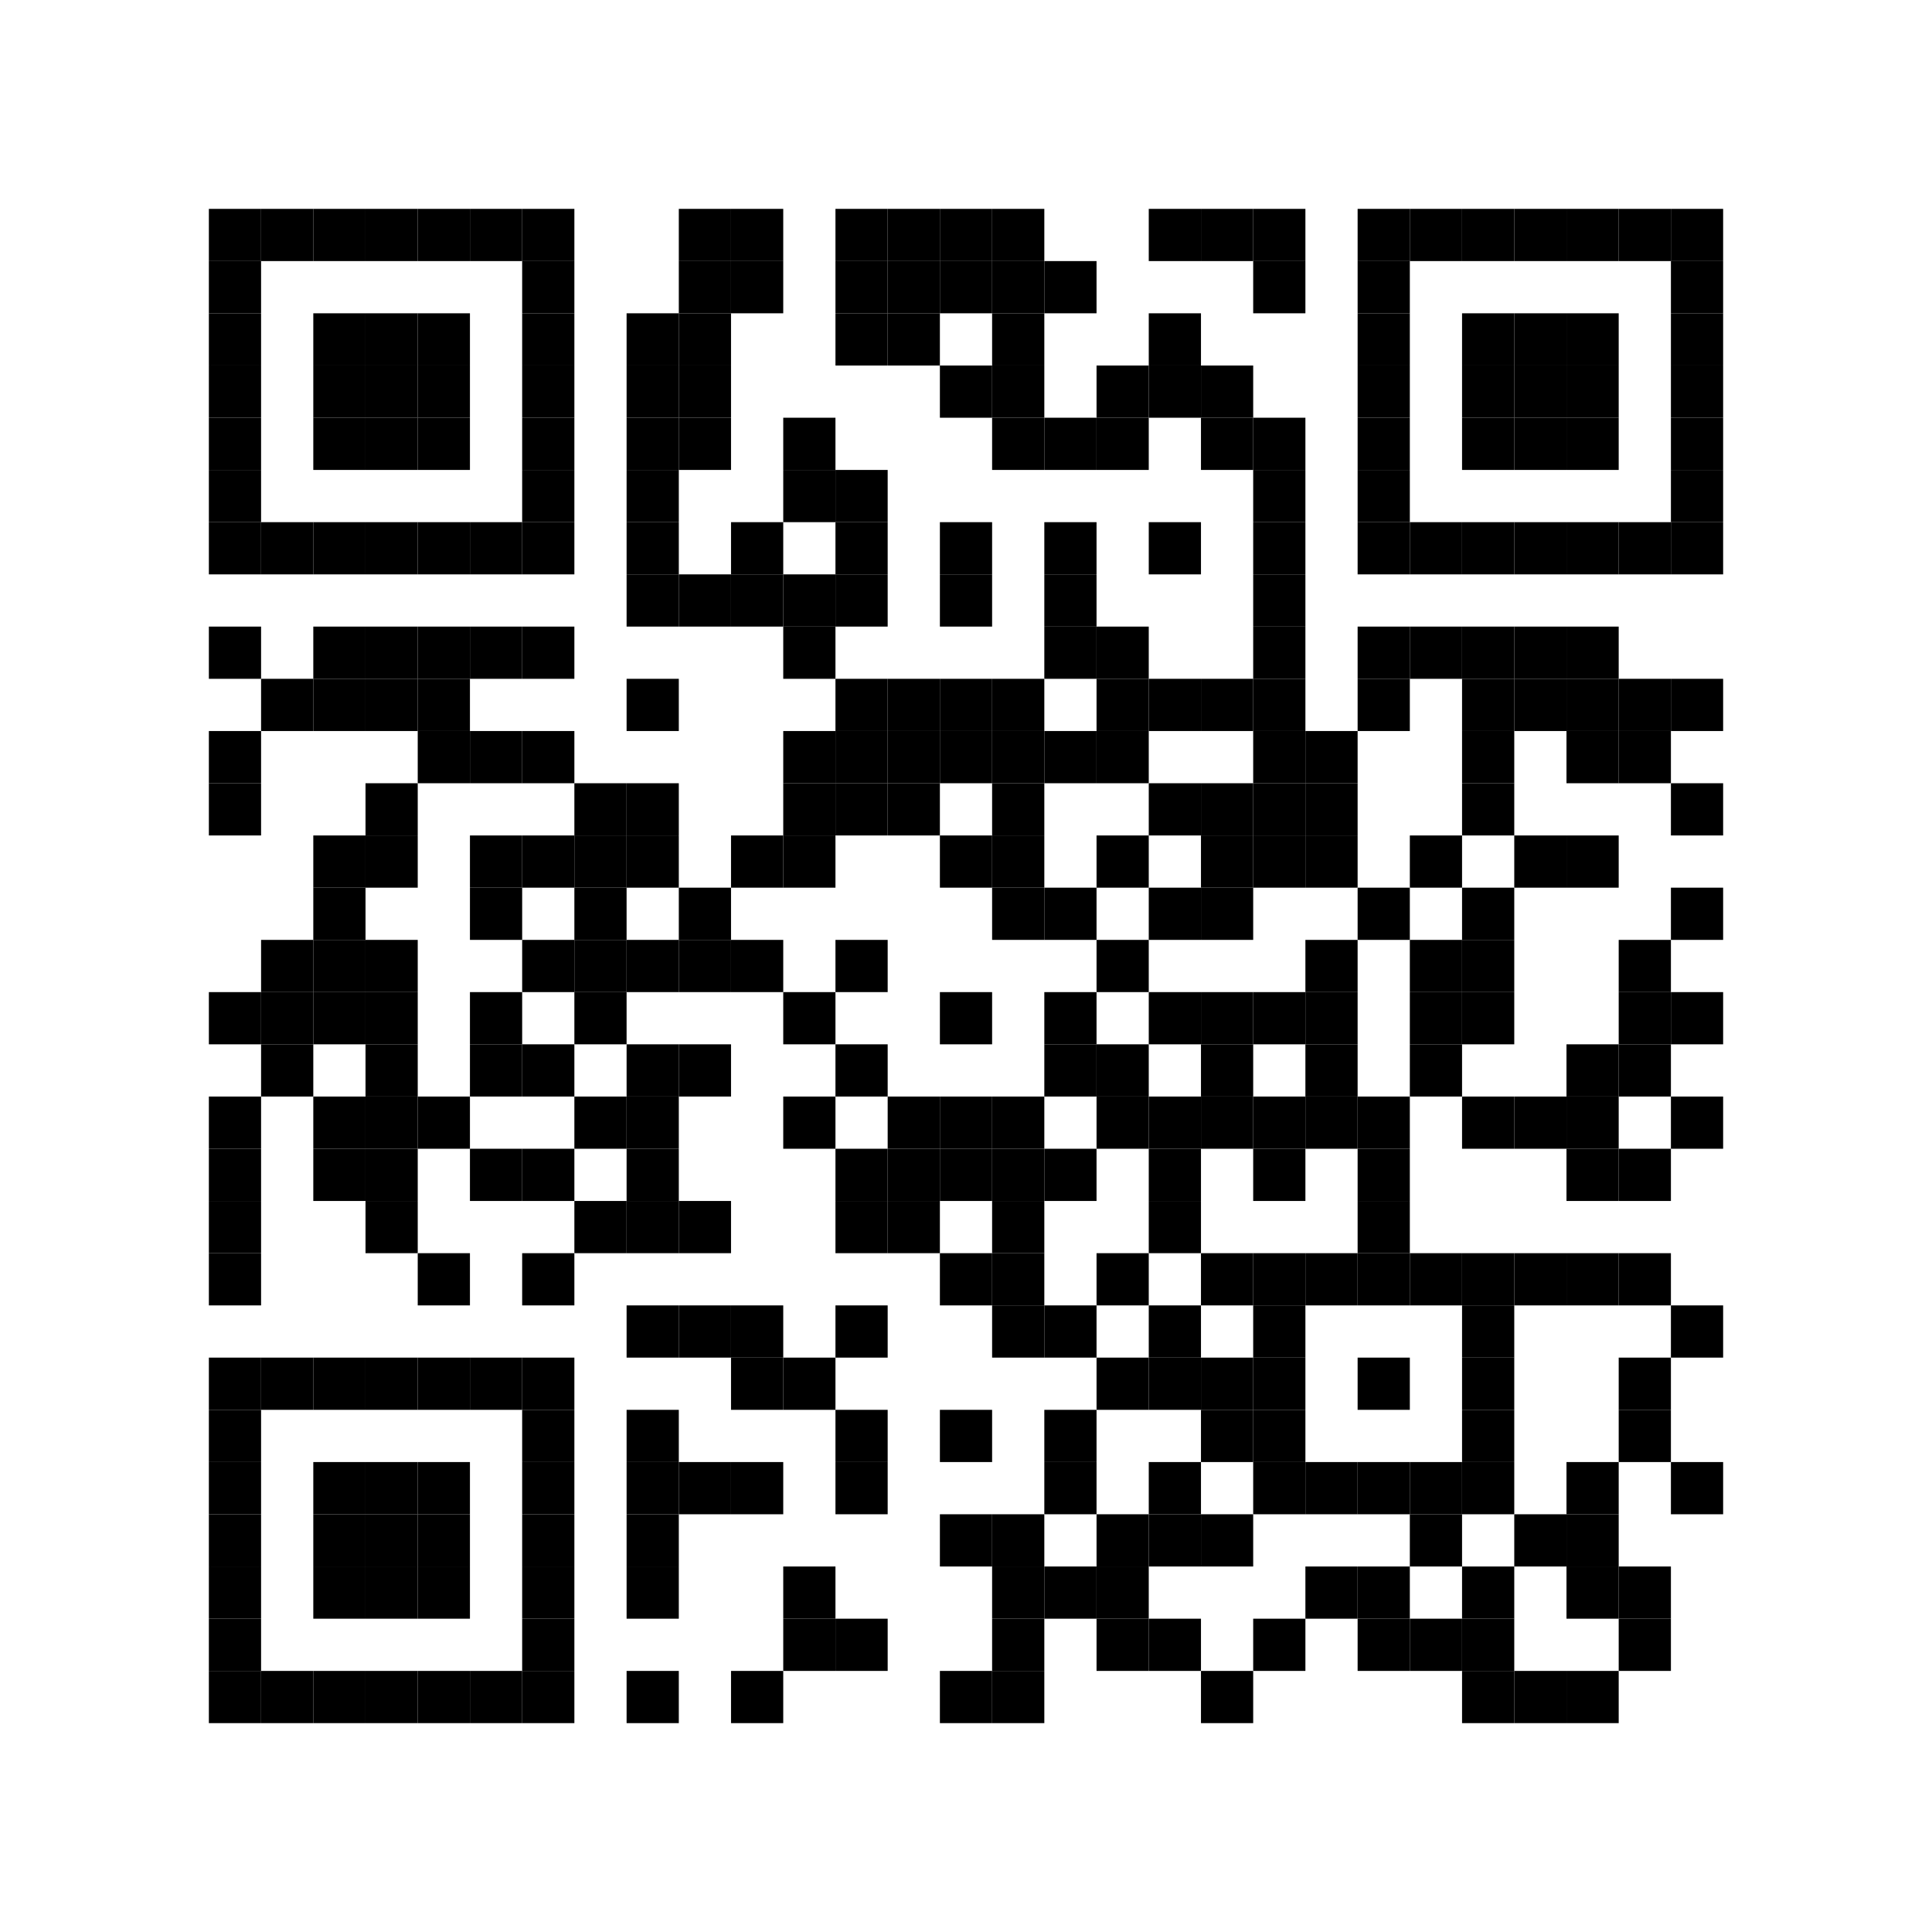 <?xml version='1.0' encoding='UTF-8'?>
<svg xmlns:svg="http://www.w3.org/2000/svg" width="148mm" height="148mm" version="1.1" xmlns="http://www.w3.org/2000/svg"><svg:rect x="16mm" y="16mm" width="4mm" height="4mm" /><svg:rect x="20mm" y="16mm" width="4mm" height="4mm" /><svg:rect x="24mm" y="16mm" width="4mm" height="4mm" /><svg:rect x="28mm" y="16mm" width="4mm" height="4mm" /><svg:rect x="32mm" y="16mm" width="4mm" height="4mm" /><svg:rect x="36mm" y="16mm" width="4mm" height="4mm" /><svg:rect x="40mm" y="16mm" width="4mm" height="4mm" /><svg:rect x="52mm" y="16mm" width="4mm" height="4mm" /><svg:rect x="56mm" y="16mm" width="4mm" height="4mm" /><svg:rect x="64mm" y="16mm" width="4mm" height="4mm" /><svg:rect x="68mm" y="16mm" width="4mm" height="4mm" /><svg:rect x="72mm" y="16mm" width="4mm" height="4mm" /><svg:rect x="76mm" y="16mm" width="4mm" height="4mm" /><svg:rect x="88mm" y="16mm" width="4mm" height="4mm" /><svg:rect x="92mm" y="16mm" width="4mm" height="4mm" /><svg:rect x="96mm" y="16mm" width="4mm" height="4mm" /><svg:rect x="104mm" y="16mm" width="4mm" height="4mm" /><svg:rect x="108mm" y="16mm" width="4mm" height="4mm" /><svg:rect x="112mm" y="16mm" width="4mm" height="4mm" /><svg:rect x="116mm" y="16mm" width="4mm" height="4mm" /><svg:rect x="120mm" y="16mm" width="4mm" height="4mm" /><svg:rect x="124mm" y="16mm" width="4mm" height="4mm" /><svg:rect x="128mm" y="16mm" width="4mm" height="4mm" /><svg:rect x="16mm" y="20mm" width="4mm" height="4mm" /><svg:rect x="40mm" y="20mm" width="4mm" height="4mm" /><svg:rect x="52mm" y="20mm" width="4mm" height="4mm" /><svg:rect x="56mm" y="20mm" width="4mm" height="4mm" /><svg:rect x="64mm" y="20mm" width="4mm" height="4mm" /><svg:rect x="68mm" y="20mm" width="4mm" height="4mm" /><svg:rect x="72mm" y="20mm" width="4mm" height="4mm" /><svg:rect x="76mm" y="20mm" width="4mm" height="4mm" /><svg:rect x="80mm" y="20mm" width="4mm" height="4mm" /><svg:rect x="96mm" y="20mm" width="4mm" height="4mm" /><svg:rect x="104mm" y="20mm" width="4mm" height="4mm" /><svg:rect x="128mm" y="20mm" width="4mm" height="4mm" /><svg:rect x="16mm" y="24mm" width="4mm" height="4mm" /><svg:rect x="24mm" y="24mm" width="4mm" height="4mm" /><svg:rect x="28mm" y="24mm" width="4mm" height="4mm" /><svg:rect x="32mm" y="24mm" width="4mm" height="4mm" /><svg:rect x="40mm" y="24mm" width="4mm" height="4mm" /><svg:rect x="48mm" y="24mm" width="4mm" height="4mm" /><svg:rect x="52mm" y="24mm" width="4mm" height="4mm" /><svg:rect x="64mm" y="24mm" width="4mm" height="4mm" /><svg:rect x="68mm" y="24mm" width="4mm" height="4mm" /><svg:rect x="76mm" y="24mm" width="4mm" height="4mm" /><svg:rect x="88mm" y="24mm" width="4mm" height="4mm" /><svg:rect x="104mm" y="24mm" width="4mm" height="4mm" /><svg:rect x="112mm" y="24mm" width="4mm" height="4mm" /><svg:rect x="116mm" y="24mm" width="4mm" height="4mm" /><svg:rect x="120mm" y="24mm" width="4mm" height="4mm" /><svg:rect x="128mm" y="24mm" width="4mm" height="4mm" /><svg:rect x="16mm" y="28mm" width="4mm" height="4mm" /><svg:rect x="24mm" y="28mm" width="4mm" height="4mm" /><svg:rect x="28mm" y="28mm" width="4mm" height="4mm" /><svg:rect x="32mm" y="28mm" width="4mm" height="4mm" /><svg:rect x="40mm" y="28mm" width="4mm" height="4mm" /><svg:rect x="48mm" y="28mm" width="4mm" height="4mm" /><svg:rect x="52mm" y="28mm" width="4mm" height="4mm" /><svg:rect x="72mm" y="28mm" width="4mm" height="4mm" /><svg:rect x="76mm" y="28mm" width="4mm" height="4mm" /><svg:rect x="84mm" y="28mm" width="4mm" height="4mm" /><svg:rect x="88mm" y="28mm" width="4mm" height="4mm" /><svg:rect x="92mm" y="28mm" width="4mm" height="4mm" /><svg:rect x="104mm" y="28mm" width="4mm" height="4mm" /><svg:rect x="112mm" y="28mm" width="4mm" height="4mm" /><svg:rect x="116mm" y="28mm" width="4mm" height="4mm" /><svg:rect x="120mm" y="28mm" width="4mm" height="4mm" /><svg:rect x="128mm" y="28mm" width="4mm" height="4mm" /><svg:rect x="16mm" y="32mm" width="4mm" height="4mm" /><svg:rect x="24mm" y="32mm" width="4mm" height="4mm" /><svg:rect x="28mm" y="32mm" width="4mm" height="4mm" /><svg:rect x="32mm" y="32mm" width="4mm" height="4mm" /><svg:rect x="40mm" y="32mm" width="4mm" height="4mm" /><svg:rect x="48mm" y="32mm" width="4mm" height="4mm" /><svg:rect x="52mm" y="32mm" width="4mm" height="4mm" /><svg:rect x="60mm" y="32mm" width="4mm" height="4mm" /><svg:rect x="76mm" y="32mm" width="4mm" height="4mm" /><svg:rect x="80mm" y="32mm" width="4mm" height="4mm" /><svg:rect x="84mm" y="32mm" width="4mm" height="4mm" /><svg:rect x="92mm" y="32mm" width="4mm" height="4mm" /><svg:rect x="96mm" y="32mm" width="4mm" height="4mm" /><svg:rect x="104mm" y="32mm" width="4mm" height="4mm" /><svg:rect x="112mm" y="32mm" width="4mm" height="4mm" /><svg:rect x="116mm" y="32mm" width="4mm" height="4mm" /><svg:rect x="120mm" y="32mm" width="4mm" height="4mm" /><svg:rect x="128mm" y="32mm" width="4mm" height="4mm" /><svg:rect x="16mm" y="36mm" width="4mm" height="4mm" /><svg:rect x="40mm" y="36mm" width="4mm" height="4mm" /><svg:rect x="48mm" y="36mm" width="4mm" height="4mm" /><svg:rect x="60mm" y="36mm" width="4mm" height="4mm" /><svg:rect x="64mm" y="36mm" width="4mm" height="4mm" /><svg:rect x="96mm" y="36mm" width="4mm" height="4mm" /><svg:rect x="104mm" y="36mm" width="4mm" height="4mm" /><svg:rect x="128mm" y="36mm" width="4mm" height="4mm" /><svg:rect x="16mm" y="40mm" width="4mm" height="4mm" /><svg:rect x="20mm" y="40mm" width="4mm" height="4mm" /><svg:rect x="24mm" y="40mm" width="4mm" height="4mm" /><svg:rect x="28mm" y="40mm" width="4mm" height="4mm" /><svg:rect x="32mm" y="40mm" width="4mm" height="4mm" /><svg:rect x="36mm" y="40mm" width="4mm" height="4mm" /><svg:rect x="40mm" y="40mm" width="4mm" height="4mm" /><svg:rect x="48mm" y="40mm" width="4mm" height="4mm" /><svg:rect x="56mm" y="40mm" width="4mm" height="4mm" /><svg:rect x="64mm" y="40mm" width="4mm" height="4mm" /><svg:rect x="72mm" y="40mm" width="4mm" height="4mm" /><svg:rect x="80mm" y="40mm" width="4mm" height="4mm" /><svg:rect x="88mm" y="40mm" width="4mm" height="4mm" /><svg:rect x="96mm" y="40mm" width="4mm" height="4mm" /><svg:rect x="104mm" y="40mm" width="4mm" height="4mm" /><svg:rect x="108mm" y="40mm" width="4mm" height="4mm" /><svg:rect x="112mm" y="40mm" width="4mm" height="4mm" /><svg:rect x="116mm" y="40mm" width="4mm" height="4mm" /><svg:rect x="120mm" y="40mm" width="4mm" height="4mm" /><svg:rect x="124mm" y="40mm" width="4mm" height="4mm" /><svg:rect x="128mm" y="40mm" width="4mm" height="4mm" /><svg:rect x="48mm" y="44mm" width="4mm" height="4mm" /><svg:rect x="52mm" y="44mm" width="4mm" height="4mm" /><svg:rect x="56mm" y="44mm" width="4mm" height="4mm" /><svg:rect x="60mm" y="44mm" width="4mm" height="4mm" /><svg:rect x="64mm" y="44mm" width="4mm" height="4mm" /><svg:rect x="72mm" y="44mm" width="4mm" height="4mm" /><svg:rect x="80mm" y="44mm" width="4mm" height="4mm" /><svg:rect x="96mm" y="44mm" width="4mm" height="4mm" /><svg:rect x="16mm" y="48mm" width="4mm" height="4mm" /><svg:rect x="24mm" y="48mm" width="4mm" height="4mm" /><svg:rect x="28mm" y="48mm" width="4mm" height="4mm" /><svg:rect x="32mm" y="48mm" width="4mm" height="4mm" /><svg:rect x="36mm" y="48mm" width="4mm" height="4mm" /><svg:rect x="40mm" y="48mm" width="4mm" height="4mm" /><svg:rect x="60mm" y="48mm" width="4mm" height="4mm" /><svg:rect x="80mm" y="48mm" width="4mm" height="4mm" /><svg:rect x="84mm" y="48mm" width="4mm" height="4mm" /><svg:rect x="96mm" y="48mm" width="4mm" height="4mm" /><svg:rect x="104mm" y="48mm" width="4mm" height="4mm" /><svg:rect x="108mm" y="48mm" width="4mm" height="4mm" /><svg:rect x="112mm" y="48mm" width="4mm" height="4mm" /><svg:rect x="116mm" y="48mm" width="4mm" height="4mm" /><svg:rect x="120mm" y="48mm" width="4mm" height="4mm" /><svg:rect x="20mm" y="52mm" width="4mm" height="4mm" /><svg:rect x="24mm" y="52mm" width="4mm" height="4mm" /><svg:rect x="28mm" y="52mm" width="4mm" height="4mm" /><svg:rect x="32mm" y="52mm" width="4mm" height="4mm" /><svg:rect x="48mm" y="52mm" width="4mm" height="4mm" /><svg:rect x="64mm" y="52mm" width="4mm" height="4mm" /><svg:rect x="68mm" y="52mm" width="4mm" height="4mm" /><svg:rect x="72mm" y="52mm" width="4mm" height="4mm" /><svg:rect x="76mm" y="52mm" width="4mm" height="4mm" /><svg:rect x="84mm" y="52mm" width="4mm" height="4mm" /><svg:rect x="88mm" y="52mm" width="4mm" height="4mm" /><svg:rect x="92mm" y="52mm" width="4mm" height="4mm" /><svg:rect x="96mm" y="52mm" width="4mm" height="4mm" /><svg:rect x="104mm" y="52mm" width="4mm" height="4mm" /><svg:rect x="112mm" y="52mm" width="4mm" height="4mm" /><svg:rect x="116mm" y="52mm" width="4mm" height="4mm" /><svg:rect x="120mm" y="52mm" width="4mm" height="4mm" /><svg:rect x="124mm" y="52mm" width="4mm" height="4mm" /><svg:rect x="128mm" y="52mm" width="4mm" height="4mm" /><svg:rect x="16mm" y="56mm" width="4mm" height="4mm" /><svg:rect x="32mm" y="56mm" width="4mm" height="4mm" /><svg:rect x="36mm" y="56mm" width="4mm" height="4mm" /><svg:rect x="40mm" y="56mm" width="4mm" height="4mm" /><svg:rect x="60mm" y="56mm" width="4mm" height="4mm" /><svg:rect x="64mm" y="56mm" width="4mm" height="4mm" /><svg:rect x="68mm" y="56mm" width="4mm" height="4mm" /><svg:rect x="72mm" y="56mm" width="4mm" height="4mm" /><svg:rect x="76mm" y="56mm" width="4mm" height="4mm" /><svg:rect x="80mm" y="56mm" width="4mm" height="4mm" /><svg:rect x="84mm" y="56mm" width="4mm" height="4mm" /><svg:rect x="96mm" y="56mm" width="4mm" height="4mm" /><svg:rect x="100mm" y="56mm" width="4mm" height="4mm" /><svg:rect x="112mm" y="56mm" width="4mm" height="4mm" /><svg:rect x="120mm" y="56mm" width="4mm" height="4mm" /><svg:rect x="124mm" y="56mm" width="4mm" height="4mm" /><svg:rect x="16mm" y="60mm" width="4mm" height="4mm" /><svg:rect x="28mm" y="60mm" width="4mm" height="4mm" /><svg:rect x="44mm" y="60mm" width="4mm" height="4mm" /><svg:rect x="48mm" y="60mm" width="4mm" height="4mm" /><svg:rect x="60mm" y="60mm" width="4mm" height="4mm" /><svg:rect x="64mm" y="60mm" width="4mm" height="4mm" /><svg:rect x="68mm" y="60mm" width="4mm" height="4mm" /><svg:rect x="76mm" y="60mm" width="4mm" height="4mm" /><svg:rect x="88mm" y="60mm" width="4mm" height="4mm" /><svg:rect x="92mm" y="60mm" width="4mm" height="4mm" /><svg:rect x="96mm" y="60mm" width="4mm" height="4mm" /><svg:rect x="100mm" y="60mm" width="4mm" height="4mm" /><svg:rect x="112mm" y="60mm" width="4mm" height="4mm" /><svg:rect x="128mm" y="60mm" width="4mm" height="4mm" /><svg:rect x="24mm" y="64mm" width="4mm" height="4mm" /><svg:rect x="28mm" y="64mm" width="4mm" height="4mm" /><svg:rect x="36mm" y="64mm" width="4mm" height="4mm" /><svg:rect x="40mm" y="64mm" width="4mm" height="4mm" /><svg:rect x="44mm" y="64mm" width="4mm" height="4mm" /><svg:rect x="48mm" y="64mm" width="4mm" height="4mm" /><svg:rect x="56mm" y="64mm" width="4mm" height="4mm" /><svg:rect x="60mm" y="64mm" width="4mm" height="4mm" /><svg:rect x="72mm" y="64mm" width="4mm" height="4mm" /><svg:rect x="76mm" y="64mm" width="4mm" height="4mm" /><svg:rect x="84mm" y="64mm" width="4mm" height="4mm" /><svg:rect x="92mm" y="64mm" width="4mm" height="4mm" /><svg:rect x="96mm" y="64mm" width="4mm" height="4mm" /><svg:rect x="100mm" y="64mm" width="4mm" height="4mm" /><svg:rect x="108mm" y="64mm" width="4mm" height="4mm" /><svg:rect x="116mm" y="64mm" width="4mm" height="4mm" /><svg:rect x="120mm" y="64mm" width="4mm" height="4mm" /><svg:rect x="24mm" y="68mm" width="4mm" height="4mm" /><svg:rect x="36mm" y="68mm" width="4mm" height="4mm" /><svg:rect x="44mm" y="68mm" width="4mm" height="4mm" /><svg:rect x="52mm" y="68mm" width="4mm" height="4mm" /><svg:rect x="76mm" y="68mm" width="4mm" height="4mm" /><svg:rect x="80mm" y="68mm" width="4mm" height="4mm" /><svg:rect x="88mm" y="68mm" width="4mm" height="4mm" /><svg:rect x="92mm" y="68mm" width="4mm" height="4mm" /><svg:rect x="104mm" y="68mm" width="4mm" height="4mm" /><svg:rect x="112mm" y="68mm" width="4mm" height="4mm" /><svg:rect x="128mm" y="68mm" width="4mm" height="4mm" /><svg:rect x="20mm" y="72mm" width="4mm" height="4mm" /><svg:rect x="24mm" y="72mm" width="4mm" height="4mm" /><svg:rect x="28mm" y="72mm" width="4mm" height="4mm" /><svg:rect x="40mm" y="72mm" width="4mm" height="4mm" /><svg:rect x="44mm" y="72mm" width="4mm" height="4mm" /><svg:rect x="48mm" y="72mm" width="4mm" height="4mm" /><svg:rect x="52mm" y="72mm" width="4mm" height="4mm" /><svg:rect x="56mm" y="72mm" width="4mm" height="4mm" /><svg:rect x="64mm" y="72mm" width="4mm" height="4mm" /><svg:rect x="84mm" y="72mm" width="4mm" height="4mm" /><svg:rect x="100mm" y="72mm" width="4mm" height="4mm" /><svg:rect x="108mm" y="72mm" width="4mm" height="4mm" /><svg:rect x="112mm" y="72mm" width="4mm" height="4mm" /><svg:rect x="124mm" y="72mm" width="4mm" height="4mm" /><svg:rect x="16mm" y="76mm" width="4mm" height="4mm" /><svg:rect x="20mm" y="76mm" width="4mm" height="4mm" /><svg:rect x="24mm" y="76mm" width="4mm" height="4mm" /><svg:rect x="28mm" y="76mm" width="4mm" height="4mm" /><svg:rect x="36mm" y="76mm" width="4mm" height="4mm" /><svg:rect x="44mm" y="76mm" width="4mm" height="4mm" /><svg:rect x="60mm" y="76mm" width="4mm" height="4mm" /><svg:rect x="72mm" y="76mm" width="4mm" height="4mm" /><svg:rect x="80mm" y="76mm" width="4mm" height="4mm" /><svg:rect x="88mm" y="76mm" width="4mm" height="4mm" /><svg:rect x="92mm" y="76mm" width="4mm" height="4mm" /><svg:rect x="96mm" y="76mm" width="4mm" height="4mm" /><svg:rect x="100mm" y="76mm" width="4mm" height="4mm" /><svg:rect x="108mm" y="76mm" width="4mm" height="4mm" /><svg:rect x="112mm" y="76mm" width="4mm" height="4mm" /><svg:rect x="124mm" y="76mm" width="4mm" height="4mm" /><svg:rect x="128mm" y="76mm" width="4mm" height="4mm" /><svg:rect x="20mm" y="80mm" width="4mm" height="4mm" /><svg:rect x="28mm" y="80mm" width="4mm" height="4mm" /><svg:rect x="36mm" y="80mm" width="4mm" height="4mm" /><svg:rect x="40mm" y="80mm" width="4mm" height="4mm" /><svg:rect x="48mm" y="80mm" width="4mm" height="4mm" /><svg:rect x="52mm" y="80mm" width="4mm" height="4mm" /><svg:rect x="64mm" y="80mm" width="4mm" height="4mm" /><svg:rect x="80mm" y="80mm" width="4mm" height="4mm" /><svg:rect x="84mm" y="80mm" width="4mm" height="4mm" /><svg:rect x="92mm" y="80mm" width="4mm" height="4mm" /><svg:rect x="100mm" y="80mm" width="4mm" height="4mm" /><svg:rect x="108mm" y="80mm" width="4mm" height="4mm" /><svg:rect x="120mm" y="80mm" width="4mm" height="4mm" /><svg:rect x="124mm" y="80mm" width="4mm" height="4mm" /><svg:rect x="16mm" y="84mm" width="4mm" height="4mm" /><svg:rect x="24mm" y="84mm" width="4mm" height="4mm" /><svg:rect x="28mm" y="84mm" width="4mm" height="4mm" /><svg:rect x="32mm" y="84mm" width="4mm" height="4mm" /><svg:rect x="44mm" y="84mm" width="4mm" height="4mm" /><svg:rect x="48mm" y="84mm" width="4mm" height="4mm" /><svg:rect x="60mm" y="84mm" width="4mm" height="4mm" /><svg:rect x="68mm" y="84mm" width="4mm" height="4mm" /><svg:rect x="72mm" y="84mm" width="4mm" height="4mm" /><svg:rect x="76mm" y="84mm" width="4mm" height="4mm" /><svg:rect x="84mm" y="84mm" width="4mm" height="4mm" /><svg:rect x="88mm" y="84mm" width="4mm" height="4mm" /><svg:rect x="92mm" y="84mm" width="4mm" height="4mm" /><svg:rect x="96mm" y="84mm" width="4mm" height="4mm" /><svg:rect x="100mm" y="84mm" width="4mm" height="4mm" /><svg:rect x="104mm" y="84mm" width="4mm" height="4mm" /><svg:rect x="112mm" y="84mm" width="4mm" height="4mm" /><svg:rect x="116mm" y="84mm" width="4mm" height="4mm" /><svg:rect x="120mm" y="84mm" width="4mm" height="4mm" /><svg:rect x="128mm" y="84mm" width="4mm" height="4mm" /><svg:rect x="16mm" y="88mm" width="4mm" height="4mm" /><svg:rect x="24mm" y="88mm" width="4mm" height="4mm" /><svg:rect x="28mm" y="88mm" width="4mm" height="4mm" /><svg:rect x="36mm" y="88mm" width="4mm" height="4mm" /><svg:rect x="40mm" y="88mm" width="4mm" height="4mm" /><svg:rect x="48mm" y="88mm" width="4mm" height="4mm" /><svg:rect x="64mm" y="88mm" width="4mm" height="4mm" /><svg:rect x="68mm" y="88mm" width="4mm" height="4mm" /><svg:rect x="72mm" y="88mm" width="4mm" height="4mm" /><svg:rect x="76mm" y="88mm" width="4mm" height="4mm" /><svg:rect x="80mm" y="88mm" width="4mm" height="4mm" /><svg:rect x="88mm" y="88mm" width="4mm" height="4mm" /><svg:rect x="96mm" y="88mm" width="4mm" height="4mm" /><svg:rect x="104mm" y="88mm" width="4mm" height="4mm" /><svg:rect x="120mm" y="88mm" width="4mm" height="4mm" /><svg:rect x="124mm" y="88mm" width="4mm" height="4mm" /><svg:rect x="16mm" y="92mm" width="4mm" height="4mm" /><svg:rect x="28mm" y="92mm" width="4mm" height="4mm" /><svg:rect x="44mm" y="92mm" width="4mm" height="4mm" /><svg:rect x="48mm" y="92mm" width="4mm" height="4mm" /><svg:rect x="52mm" y="92mm" width="4mm" height="4mm" /><svg:rect x="64mm" y="92mm" width="4mm" height="4mm" /><svg:rect x="68mm" y="92mm" width="4mm" height="4mm" /><svg:rect x="76mm" y="92mm" width="4mm" height="4mm" /><svg:rect x="88mm" y="92mm" width="4mm" height="4mm" /><svg:rect x="104mm" y="92mm" width="4mm" height="4mm" /><svg:rect x="16mm" y="96mm" width="4mm" height="4mm" /><svg:rect x="32mm" y="96mm" width="4mm" height="4mm" /><svg:rect x="40mm" y="96mm" width="4mm" height="4mm" /><svg:rect x="72mm" y="96mm" width="4mm" height="4mm" /><svg:rect x="76mm" y="96mm" width="4mm" height="4mm" /><svg:rect x="84mm" y="96mm" width="4mm" height="4mm" /><svg:rect x="92mm" y="96mm" width="4mm" height="4mm" /><svg:rect x="96mm" y="96mm" width="4mm" height="4mm" /><svg:rect x="100mm" y="96mm" width="4mm" height="4mm" /><svg:rect x="104mm" y="96mm" width="4mm" height="4mm" /><svg:rect x="108mm" y="96mm" width="4mm" height="4mm" /><svg:rect x="112mm" y="96mm" width="4mm" height="4mm" /><svg:rect x="116mm" y="96mm" width="4mm" height="4mm" /><svg:rect x="120mm" y="96mm" width="4mm" height="4mm" /><svg:rect x="124mm" y="96mm" width="4mm" height="4mm" /><svg:rect x="48mm" y="100mm" width="4mm" height="4mm" /><svg:rect x="52mm" y="100mm" width="4mm" height="4mm" /><svg:rect x="56mm" y="100mm" width="4mm" height="4mm" /><svg:rect x="64mm" y="100mm" width="4mm" height="4mm" /><svg:rect x="76mm" y="100mm" width="4mm" height="4mm" /><svg:rect x="80mm" y="100mm" width="4mm" height="4mm" /><svg:rect x="88mm" y="100mm" width="4mm" height="4mm" /><svg:rect x="96mm" y="100mm" width="4mm" height="4mm" /><svg:rect x="112mm" y="100mm" width="4mm" height="4mm" /><svg:rect x="128mm" y="100mm" width="4mm" height="4mm" /><svg:rect x="16mm" y="104mm" width="4mm" height="4mm" /><svg:rect x="20mm" y="104mm" width="4mm" height="4mm" /><svg:rect x="24mm" y="104mm" width="4mm" height="4mm" /><svg:rect x="28mm" y="104mm" width="4mm" height="4mm" /><svg:rect x="32mm" y="104mm" width="4mm" height="4mm" /><svg:rect x="36mm" y="104mm" width="4mm" height="4mm" /><svg:rect x="40mm" y="104mm" width="4mm" height="4mm" /><svg:rect x="56mm" y="104mm" width="4mm" height="4mm" /><svg:rect x="60mm" y="104mm" width="4mm" height="4mm" /><svg:rect x="84mm" y="104mm" width="4mm" height="4mm" /><svg:rect x="88mm" y="104mm" width="4mm" height="4mm" /><svg:rect x="92mm" y="104mm" width="4mm" height="4mm" /><svg:rect x="96mm" y="104mm" width="4mm" height="4mm" /><svg:rect x="104mm" y="104mm" width="4mm" height="4mm" /><svg:rect x="112mm" y="104mm" width="4mm" height="4mm" /><svg:rect x="124mm" y="104mm" width="4mm" height="4mm" /><svg:rect x="16mm" y="108mm" width="4mm" height="4mm" /><svg:rect x="40mm" y="108mm" width="4mm" height="4mm" /><svg:rect x="48mm" y="108mm" width="4mm" height="4mm" /><svg:rect x="64mm" y="108mm" width="4mm" height="4mm" /><svg:rect x="72mm" y="108mm" width="4mm" height="4mm" /><svg:rect x="80mm" y="108mm" width="4mm" height="4mm" /><svg:rect x="92mm" y="108mm" width="4mm" height="4mm" /><svg:rect x="96mm" y="108mm" width="4mm" height="4mm" /><svg:rect x="112mm" y="108mm" width="4mm" height="4mm" /><svg:rect x="124mm" y="108mm" width="4mm" height="4mm" /><svg:rect x="16mm" y="112mm" width="4mm" height="4mm" /><svg:rect x="24mm" y="112mm" width="4mm" height="4mm" /><svg:rect x="28mm" y="112mm" width="4mm" height="4mm" /><svg:rect x="32mm" y="112mm" width="4mm" height="4mm" /><svg:rect x="40mm" y="112mm" width="4mm" height="4mm" /><svg:rect x="48mm" y="112mm" width="4mm" height="4mm" /><svg:rect x="52mm" y="112mm" width="4mm" height="4mm" /><svg:rect x="56mm" y="112mm" width="4mm" height="4mm" /><svg:rect x="64mm" y="112mm" width="4mm" height="4mm" /><svg:rect x="80mm" y="112mm" width="4mm" height="4mm" /><svg:rect x="88mm" y="112mm" width="4mm" height="4mm" /><svg:rect x="96mm" y="112mm" width="4mm" height="4mm" /><svg:rect x="100mm" y="112mm" width="4mm" height="4mm" /><svg:rect x="104mm" y="112mm" width="4mm" height="4mm" /><svg:rect x="108mm" y="112mm" width="4mm" height="4mm" /><svg:rect x="112mm" y="112mm" width="4mm" height="4mm" /><svg:rect x="120mm" y="112mm" width="4mm" height="4mm" /><svg:rect x="128mm" y="112mm" width="4mm" height="4mm" /><svg:rect x="16mm" y="116mm" width="4mm" height="4mm" /><svg:rect x="24mm" y="116mm" width="4mm" height="4mm" /><svg:rect x="28mm" y="116mm" width="4mm" height="4mm" /><svg:rect x="32mm" y="116mm" width="4mm" height="4mm" /><svg:rect x="40mm" y="116mm" width="4mm" height="4mm" /><svg:rect x="48mm" y="116mm" width="4mm" height="4mm" /><svg:rect x="72mm" y="116mm" width="4mm" height="4mm" /><svg:rect x="76mm" y="116mm" width="4mm" height="4mm" /><svg:rect x="84mm" y="116mm" width="4mm" height="4mm" /><svg:rect x="88mm" y="116mm" width="4mm" height="4mm" /><svg:rect x="92mm" y="116mm" width="4mm" height="4mm" /><svg:rect x="108mm" y="116mm" width="4mm" height="4mm" /><svg:rect x="116mm" y="116mm" width="4mm" height="4mm" /><svg:rect x="120mm" y="116mm" width="4mm" height="4mm" /><svg:rect x="16mm" y="120mm" width="4mm" height="4mm" /><svg:rect x="24mm" y="120mm" width="4mm" height="4mm" /><svg:rect x="28mm" y="120mm" width="4mm" height="4mm" /><svg:rect x="32mm" y="120mm" width="4mm" height="4mm" /><svg:rect x="40mm" y="120mm" width="4mm" height="4mm" /><svg:rect x="48mm" y="120mm" width="4mm" height="4mm" /><svg:rect x="60mm" y="120mm" width="4mm" height="4mm" /><svg:rect x="76mm" y="120mm" width="4mm" height="4mm" /><svg:rect x="80mm" y="120mm" width="4mm" height="4mm" /><svg:rect x="84mm" y="120mm" width="4mm" height="4mm" /><svg:rect x="100mm" y="120mm" width="4mm" height="4mm" /><svg:rect x="104mm" y="120mm" width="4mm" height="4mm" /><svg:rect x="112mm" y="120mm" width="4mm" height="4mm" /><svg:rect x="120mm" y="120mm" width="4mm" height="4mm" /><svg:rect x="124mm" y="120mm" width="4mm" height="4mm" /><svg:rect x="16mm" y="124mm" width="4mm" height="4mm" /><svg:rect x="40mm" y="124mm" width="4mm" height="4mm" /><svg:rect x="60mm" y="124mm" width="4mm" height="4mm" /><svg:rect x="64mm" y="124mm" width="4mm" height="4mm" /><svg:rect x="76mm" y="124mm" width="4mm" height="4mm" /><svg:rect x="84mm" y="124mm" width="4mm" height="4mm" /><svg:rect x="88mm" y="124mm" width="4mm" height="4mm" /><svg:rect x="96mm" y="124mm" width="4mm" height="4mm" /><svg:rect x="104mm" y="124mm" width="4mm" height="4mm" /><svg:rect x="108mm" y="124mm" width="4mm" height="4mm" /><svg:rect x="112mm" y="124mm" width="4mm" height="4mm" /><svg:rect x="124mm" y="124mm" width="4mm" height="4mm" /><svg:rect x="16mm" y="128mm" width="4mm" height="4mm" /><svg:rect x="20mm" y="128mm" width="4mm" height="4mm" /><svg:rect x="24mm" y="128mm" width="4mm" height="4mm" /><svg:rect x="28mm" y="128mm" width="4mm" height="4mm" /><svg:rect x="32mm" y="128mm" width="4mm" height="4mm" /><svg:rect x="36mm" y="128mm" width="4mm" height="4mm" /><svg:rect x="40mm" y="128mm" width="4mm" height="4mm" /><svg:rect x="48mm" y="128mm" width="4mm" height="4mm" /><svg:rect x="56mm" y="128mm" width="4mm" height="4mm" /><svg:rect x="72mm" y="128mm" width="4mm" height="4mm" /><svg:rect x="76mm" y="128mm" width="4mm" height="4mm" /><svg:rect x="92mm" y="128mm" width="4mm" height="4mm" /><svg:rect x="112mm" y="128mm" width="4mm" height="4mm" /><svg:rect x="116mm" y="128mm" width="4mm" height="4mm" /><svg:rect x="120mm" y="128mm" width="4mm" height="4mm" /></svg>